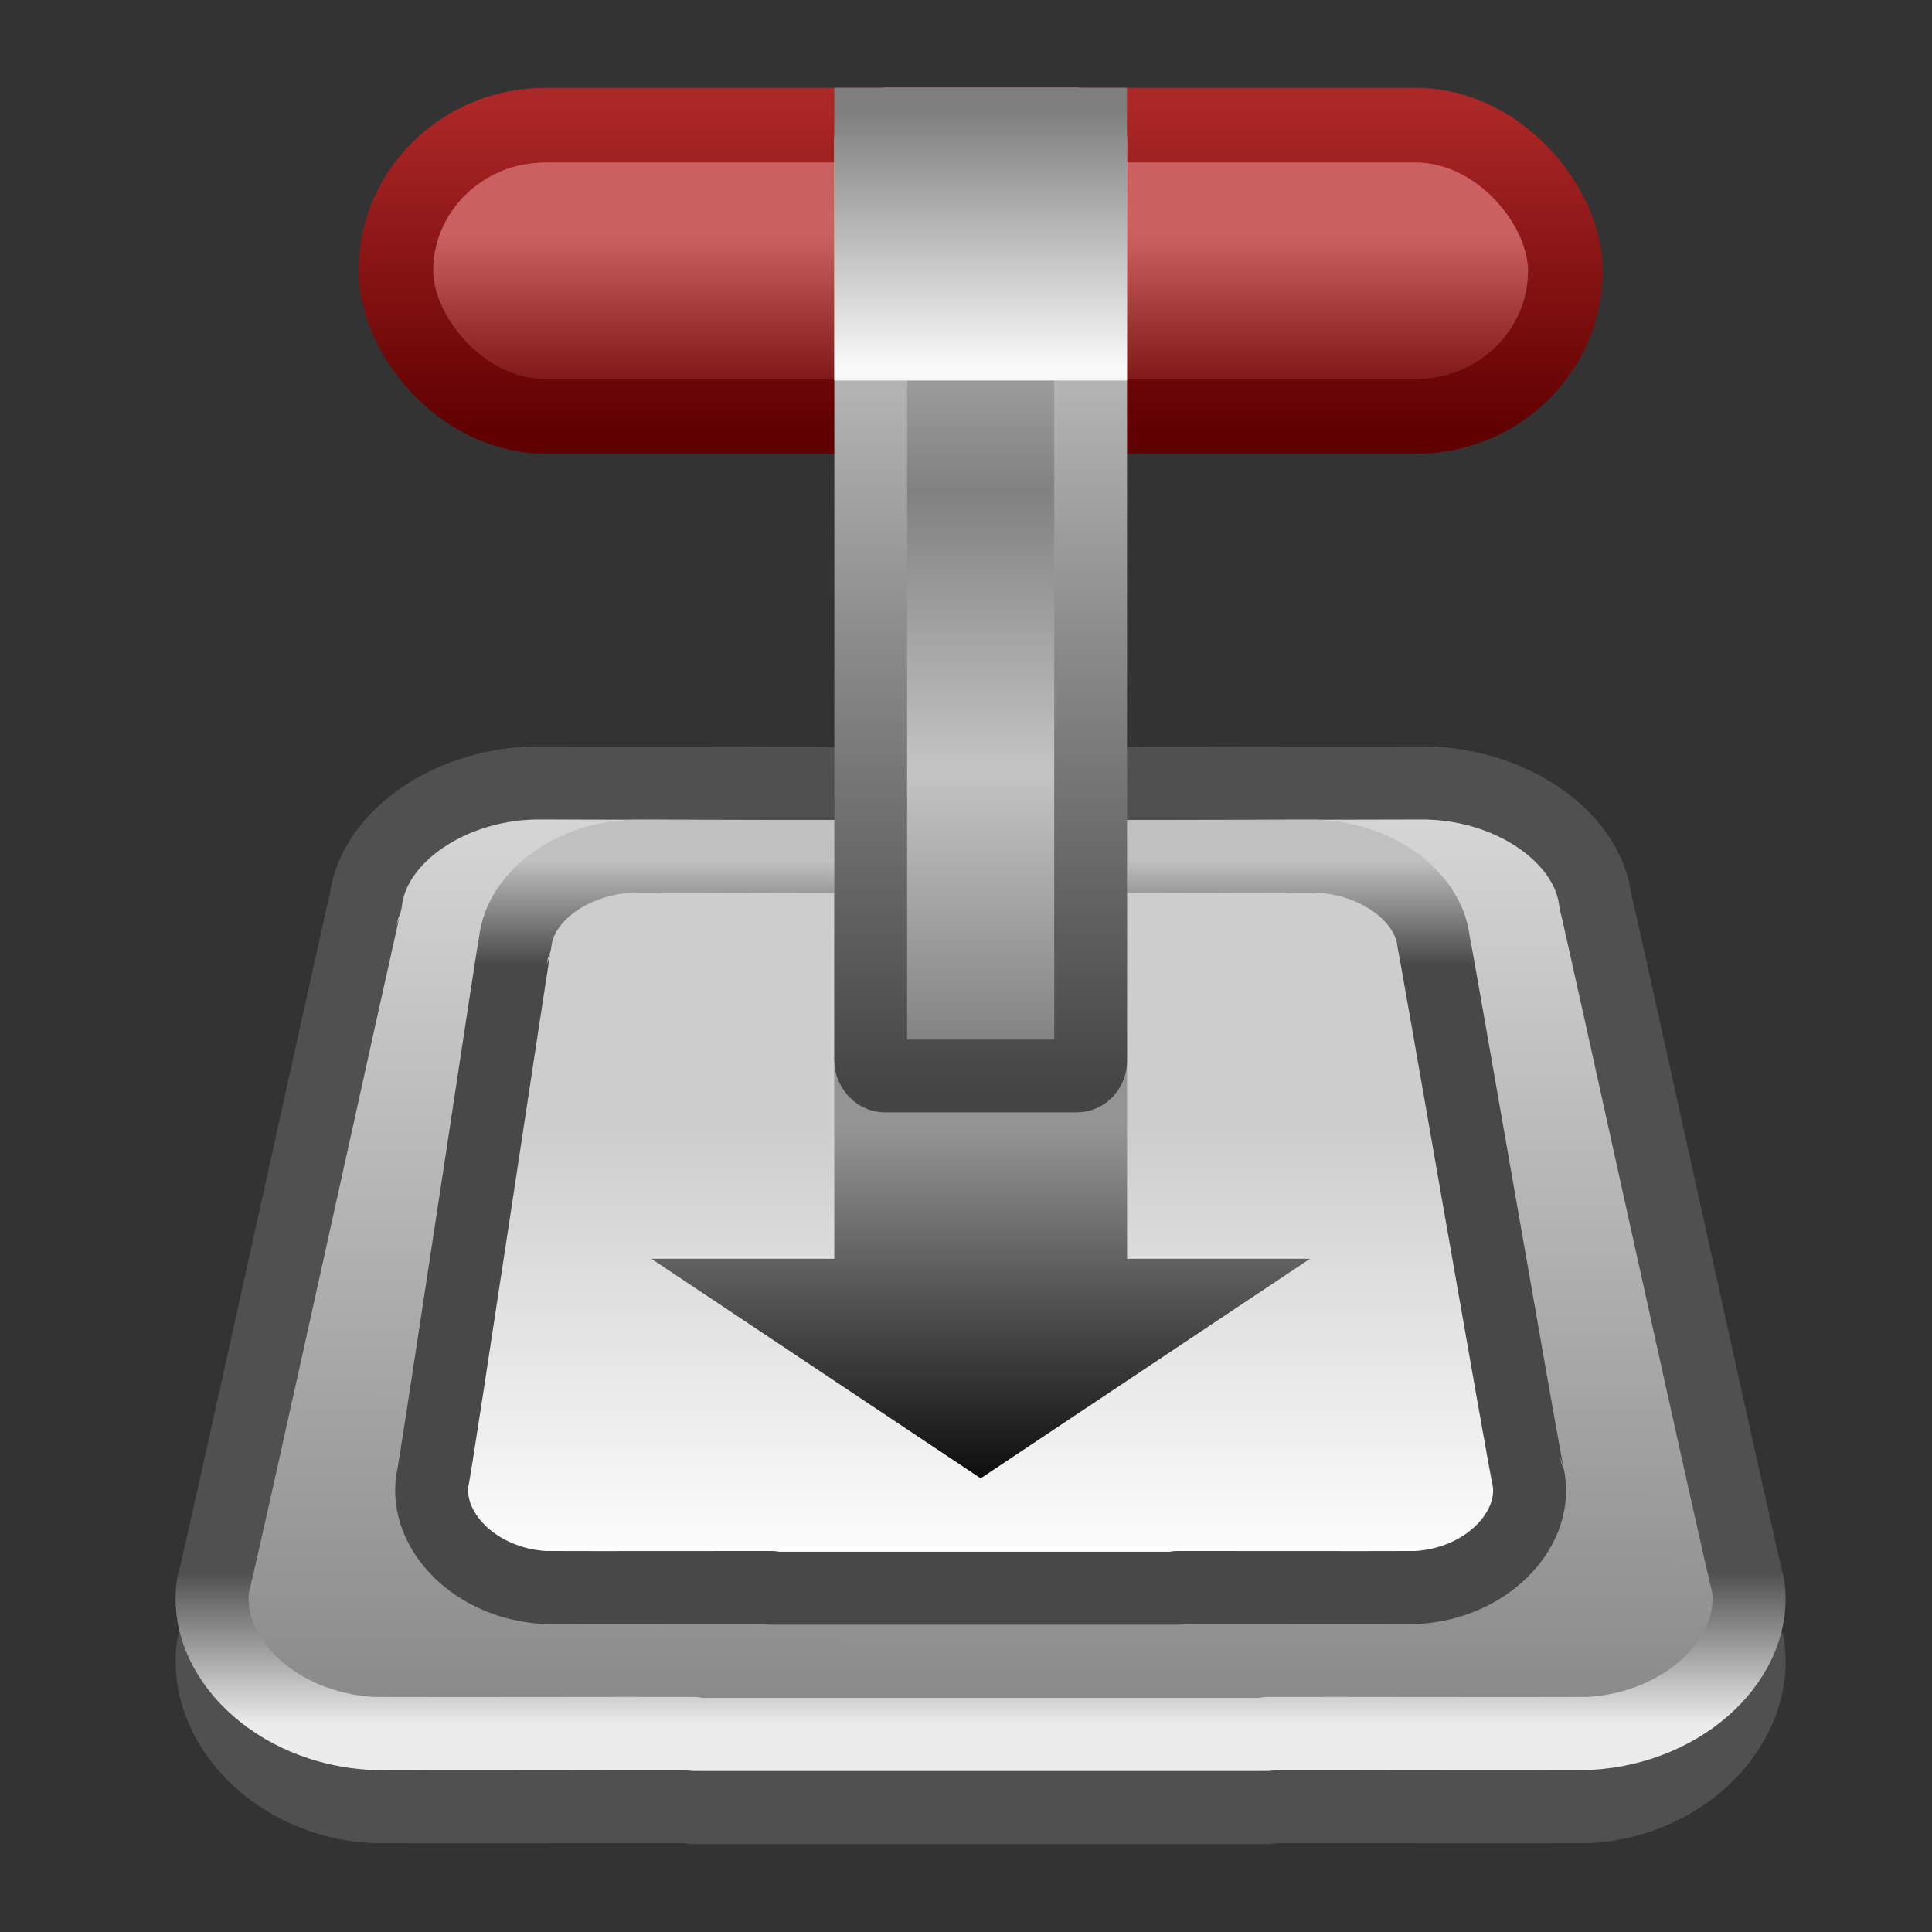 <?xml version="1.0" encoding="UTF-8" standalone="no"?>
<!-- Created with Inkscape (http://www.inkscape.org/) -->

<svg
   xmlns:dc="http://purl.org/dc/elements/1.1/"
   xmlns:cc="http://creativecommons.org/ns#"
   xmlns:rdf="http://www.w3.org/1999/02/22-rdf-syntax-ns#"
   xmlns:svg="http://www.w3.org/2000/svg"
   xmlns="http://www.w3.org/2000/svg"
   xmlns:xlink="http://www.w3.org/1999/xlink"
   xmlns:sodipodi="http://sodipodi.sourceforge.net/DTD/sodipodi-0.dtd"
   xmlns:inkscape="http://www.inkscape.org/namespaces/inkscape"
   width="22"
   height="22"
   id="svg2"
   sodipodi:version="0.32"
   inkscape:version="0.48.3.1 r9886"
   version="1.0"
   sodipodi:docname="transmission-tray-icon.svg"
   inkscape:output_extension="org.inkscape.output.svg.inkscape">
  <rect width="100%" height="100%" fill="#333333" stroke="none"/>
  <defs
     id="defs4">
    <linearGradient
       id="linearGradient3509"
       inkscape:collect="always">
      <stop
         id="stop3511"
         offset="0"
         style="stop-color:#505050;stop-opacity:1;" />
      <stop
         id="stop3513"
         offset="1"
         style="stop-color:#505050;stop-opacity:1" />
    </linearGradient>
    <linearGradient
       inkscape:collect="always"
       xlink:href="#linearGradient3509"
       id="linearGradient3507"
       gradientUnits="userSpaceOnUse"
       gradientTransform="matrix(0.453,0,0,0.364,1.286,5.998)"
       x1="18.432"
       y1="46.076"
       x2="18.432"
       y2="42.812" />
    <linearGradient
       inkscape:collect="always"
       xlink:href="#linearGradient8025"
       id="linearGradient3505"
       gradientUnits="userSpaceOnUse"
       gradientTransform="matrix(0.453,0,0,0.365,1.302,5.995)"
       x1="29.027"
       y1="13.574"
       x2="28.942"
       y2="44.196" />
    <linearGradient
       id="linearGradient3272">
      <stop
         style="stop-color:#505050;stop-opacity:1;"
         offset="0"
         id="stop3274" />
      <stop
         style="stop-color:#ececec;stop-opacity:1;"
         offset="1"
         id="stop3276" />
    </linearGradient>
    <linearGradient
       inkscape:collect="always"
       xlink:href="#linearGradient3272"
       id="linearGradient3497"
       gradientUnits="userSpaceOnUse"
       gradientTransform="matrix(0.453,0,0,0.338,1.285,6.348)"
       x1="19.519"
       y1="40.102"
       x2="19.519"
       y2="45.248" />
    <linearGradient
       id="linearGradient8025">
      <stop
         style="stop-color:#d8d8d8;stop-opacity:1;"
         offset="0"
         id="stop8027" />
      <stop
         style="stop-color:#8b8b8b;stop-opacity:1;"
         offset="1"
         id="stop8029" />
    </linearGradient>
    <linearGradient
       inkscape:collect="always"
       xlink:href="#linearGradient8025"
       id="linearGradient3495"
       gradientUnits="userSpaceOnUse"
       gradientTransform="matrix(0.453,0,0,0.339,1.301,6.345)"
       x1="29.027"
       y1="13.574"
       x2="28.942"
       y2="44.196" />
    <linearGradient
       id="linearGradient3258">
      <stop
         style="stop-color:#c0c0c0;stop-opacity:1"
         offset="0"
         id="stop3260" />
      <stop
         style="stop-color:#484848;stop-opacity:1"
         offset="1"
         id="stop3262" />
    </linearGradient>
    <linearGradient
       inkscape:collect="always"
       xlink:href="#linearGradient3258"
       id="linearGradient3492"
       gradientUnits="userSpaceOnUse"
       gradientTransform="matrix(0.428,0,0,0.318,1.801,6.866)"
       x1="18.813"
       y1="15.495"
       x2="18.813"
       y2="19.285" />
    <linearGradient
       id="linearGradient3162">
      <stop
         style="stop-color:#ffffff;stop-opacity:1"
         offset="0"
         id="stop3164" />
      <stop
         style="stop-color:#cdcdcd;stop-opacity:1"
         offset="1"
         id="stop3166" />
    </linearGradient>
    <linearGradient
       inkscape:collect="always"
       xlink:href="#linearGradient3162"
       id="linearGradient3490"
       gradientUnits="userSpaceOnUse"
       gradientTransform="matrix(0.32,0,0,0.244,4.427,8.969)"
       x1="25"
       y1="45.064"
       x2="25"
       y2="23.928" />
    <linearGradient
       inkscape:collect="always"
       id="linearGradient3300">
      <stop
         style="stop-color:#949494;stop-opacity:1"
         offset="0"
         id="stop3302" />
      <stop
         style="stop-color:#090909;stop-opacity:1"
         offset="1"
         id="stop3304" />
    </linearGradient>
    <linearGradient
       inkscape:collect="always"
       xlink:href="#linearGradient3300"
       id="linearGradient3485"
       gradientUnits="userSpaceOnUse"
       gradientTransform="matrix(0.563,0,0,0.411,-1.556,2.881)"
       x1="23.377"
       y1="29.139"
       x2="23.377"
       y2="39.17" />
    <linearGradient
       id="linearGradient3411">
      <stop
         style="stop-color:#600000;stop-opacity:1;"
         offset="0"
         id="stop3413" />
      <stop
         style="stop-color:#ac2727;stop-opacity:1;"
         offset="1"
         id="stop3415" />
    </linearGradient>
    <linearGradient
       inkscape:collect="always"
       xlink:href="#linearGradient3411"
       id="linearGradient3482"
       gradientUnits="userSpaceOnUse"
       gradientTransform="matrix(0.424,0,0,0.369,2.036,3.016)"
       x1="11.115"
       y1="10.61"
       x2="11.115"
       y2="0.593" />
    <linearGradient
       id="linearGradient27561">
      <stop
         style="stop-color:#cb6060;stop-opacity:1;"
         offset="0"
         id="stop27563" />
      <stop
         style="stop-color:#6e0707;stop-opacity:1;"
         offset="1"
         id="stop27565" />
    </linearGradient>
    <linearGradient
       inkscape:collect="always"
       xlink:href="#linearGradient27561"
       id="linearGradient3480"
       gradientUnits="userSpaceOnUse"
       gradientTransform="matrix(0.59,0,0,0.587,-2.109,0.51)"
       x1="18.053"
       y1="7.101"
       x2="18.053"
       y2="10.61" />
    <linearGradient
       id="linearGradient3231">
      <stop
         id="stop3233"
         offset="0"
         style="stop-color:#e0e0e0;stop-opacity:1;" />
      <stop
         id="stop3235"
         offset="1"
         style="stop-color:#444444;stop-opacity:1;" />
    </linearGradient>
    <linearGradient
       inkscape:collect="always"
       xlink:href="#linearGradient3231"
       id="linearGradient3477"
       gradientUnits="userSpaceOnUse"
       gradientTransform="matrix(0.437,0,0,0.473,1.722,1.069)"
       x1="23.914"
       y1="4.463"
       x2="23.914"
       y2="28.292" />
    <linearGradient
       id="linearGradient22681">
      <stop
         style="stop-color:#c4c4c4;stop-opacity:1;"
         offset="0"
         id="stop22683" />
      <stop
         style="stop-color:#818181;stop-opacity:1;"
         offset="1"
         id="stop22685" />
    </linearGradient>
    <linearGradient
       inkscape:collect="always"
       xlink:href="#linearGradient22681"
       id="linearGradient3475"
       gradientUnits="userSpaceOnUse"
       gradientTransform="matrix(0.437,0,0,0.473,1.722,1.069)"
       spreadMethod="reflect"
       x1="23.914"
       y1="20.529"
       x2="23.914"
       y2="27.254" />
    <linearGradient
       id="linearGradient26574">
      <stop
         style="stop-color:#f9f9f9;stop-opacity:1"
         offset="0"
         id="stop26576" />
      <stop
         style="stop-color:#7e7e7e;stop-opacity:1;"
         offset="1"
         id="stop26578" />
    </linearGradient>
    <linearGradient
       inkscape:collect="always"
       xlink:href="#linearGradient26574"
       id="linearGradient3472"
       gradientUnits="userSpaceOnUse"
       gradientTransform="matrix(0.708,0,0,0.534,-4.764,0.078)"
       x1="23.829"
       y1="11.422"
       x2="23.829"
       y2="5.947" />
  </defs>
  <sodipodi:namedview
     id="base"
     pagecolor="#ffffff"
     bordercolor="#666666"
     borderopacity="1.0"
     gridtolerance="10000"
     guidetolerance="10"
     objecttolerance="10"
     inkscape:pageopacity="0.0"
     inkscape:pageshadow="2"
     inkscape:zoom="10.375"
     inkscape:cx="11"
     inkscape:cy="12"
     inkscape:document-units="px"
     inkscape:current-layer="layer1"
     showgrid="false"
     inkscape:window-width="1004"
     inkscape:window-height="656"
     inkscape:window-x="321"
     inkscape:window-y="25"
     fit-margin-top="0"
     fit-margin-left="0"
     fit-margin-right="0"
     fit-margin-bottom="0"
     inkscape:window-maximized="0" />
  <g
     inkscape:label="Layer 1"
     inkscape:groupmode="layer"
     id="layer1"
     transform="translate(-1,-2)">
    <path
       style="fill:url(#linearGradient3505);fill-opacity:1;stroke:url(#linearGradient3507);stroke-width:0.834;stroke-linecap:butt;stroke-linejoin:round;stroke-miterlimit:4;stroke-opacity:1;stroke-dasharray:none;stroke-dashoffset:0"
       d="m 7.173,10.917 c -1.013,-0.016 -1.925,0.645 -2.009,1.458 -0.021,0.045 -1.699,8.292 -1.733,8.362 -0.132,0.878 0.696,1.769 1.811,1.834 0.948,0.005 2.71,-0.002 3.657,0 l 0,0.011 c 1.09,2.85e-4 2.179,6e-6 3.268,0 1.089,6e-6 2.178,2.85e-4 3.268,0 l 0,-0.011 c 0.948,-0.002 2.71,0.005 3.657,0 1.114,-0.065 1.943,-0.956 1.811,-1.834 -0.035,-0.07 -1.713,-8.317 -1.733,-8.362 -0.084,-0.813 -0.996,-1.474 -2.009,-1.458 -1.961,0.003 -3.427,0.009 -4.994,0.011 -1.566,-0.002 -3.033,-0.009 -4.994,-0.011 z"
       id="path3499"
       sodipodi:nodetypes="ccccccscccccccc"
       inkscape:connector-curvature="0" />
    <path
       style="fill:url(#linearGradient3495);fill-opacity:1;stroke:url(#linearGradient3497);stroke-width:0.832;stroke-linecap:butt;stroke-linejoin:round;stroke-miterlimit:4;stroke-opacity:1;stroke-dasharray:none;stroke-dashoffset:0"
       d="m 7.172,10.916 c -1.013,-0.015 -1.925,0.599 -2.009,1.354 -0.021,0.042 -1.699,7.701 -1.734,7.766 -0.132,0.816 0.697,1.643 1.811,1.703 0.948,0.004 2.71,-0.002 3.658,0 l 0,0.011 c 1.09,2.65e-4 2.179,5e-6 3.268,0 1.089,5e-6 2.178,2.65e-4 3.268,0 l 0,-0.011 c 0.948,-0.002 2.71,0.004 3.658,0 1.114,-0.06 1.943,-0.888 1.811,-1.703 -0.035,-0.065 -1.713,-7.724 -1.734,-7.766 -0.084,-0.755 -0.996,-1.369 -2.009,-1.354 -1.961,0.003 -3.428,0.009 -4.994,0.011 -1.567,-0.002 -3.033,-0.008 -4.994,-0.011 z"
       id="rect2462"
       sodipodi:nodetypes="ccccccscccccccc"
       inkscape:connector-curvature="0" />
    <path
       style="fill:url(#linearGradient3490);fill-opacity:1;stroke:url(#linearGradient3492);stroke-width:0.831;stroke-linecap:butt;stroke-linejoin:round;stroke-miterlimit:4;stroke-opacity:1;stroke-dasharray:none;stroke-dashoffset:0"
       d="m 8.285,11.749 c -0.715,-0.011 -1.359,0.433 -1.418,0.977 -0.015,0.03 -0.918,6.074 -0.942,6.122 -0.093,0.588 0.492,1.186 1.278,1.229 0.669,0.003 1.917,-0.001 2.586,0 l 0,0.008 c 0.769,1.93e-4 1.538,5e-6 2.307,0 0.769,5e-6 1.538,1.93e-4 2.307,0 l 0,-0.008 c 0.669,-0.001 2.058,0.003 2.727,0 0.787,-0.044 1.372,-0.641 1.278,-1.229 -0.024,-0.047 -1.068,-6.092 -1.083,-6.122 -0.059,-0.545 -0.703,-0.988 -1.418,-0.977 -1.384,0.002 -2.705,0.006 -3.811,0.008 -1.106,-0.001 -2.427,-0.006 -3.811,-0.008 z"
       id="path3254"
       sodipodi:nodetypes="ccccccscccccccc"
       inkscape:connector-curvature="0" />
    <path
       style="fill:url(#linearGradient3485);fill-opacity:1;fill-rule:evenodd;stroke:none"
       d="m 10.5,12.167 0,4.167 -2.083,0 3.75,2.5 3.75,-2.5 -2.083,0 0,-4.167 -3.333,0 z"
       id="path3280"
       sodipodi:nodetypes="cccccccc"
       inkscape:connector-curvature="0" />
    <rect
       style="fill:url(#linearGradient3480);fill-opacity:1;stroke:url(#linearGradient3482);stroke-width:0.85;stroke-linecap:butt;stroke-linejoin:round;stroke-miterlimit:4;stroke-opacity:1;stroke-dasharray:none;stroke-dashoffset:0"
       id="rect3339"
       width="13.317"
       height="3.317"
       x="5.508"
       y="3.425"
       rx="1.703"
       ry="1.659" />
    <rect
       style="fill:url(#linearGradient3475);fill-opacity:1;stroke:url(#linearGradient3477);stroke-width:0.829;stroke-linecap:butt;stroke-linejoin:round;stroke-miterlimit:4;stroke-opacity:1;stroke-dasharray:none;stroke-dashoffset:0"
       id="rect3317"
       width="2.504"
       height="10.837"
       x="10.915"
       y="3.415"
       rx="0.158"
       ry="0.171" />
    <rect
       style="fill:url(#linearGradient3472);fill-opacity:1;stroke:none"
       id="rect3329"
       width="3.333"
       height="3.333"
       x="10.5"
       y="3"
       rx="0"
       ry="0" />
  </g>
</svg>
